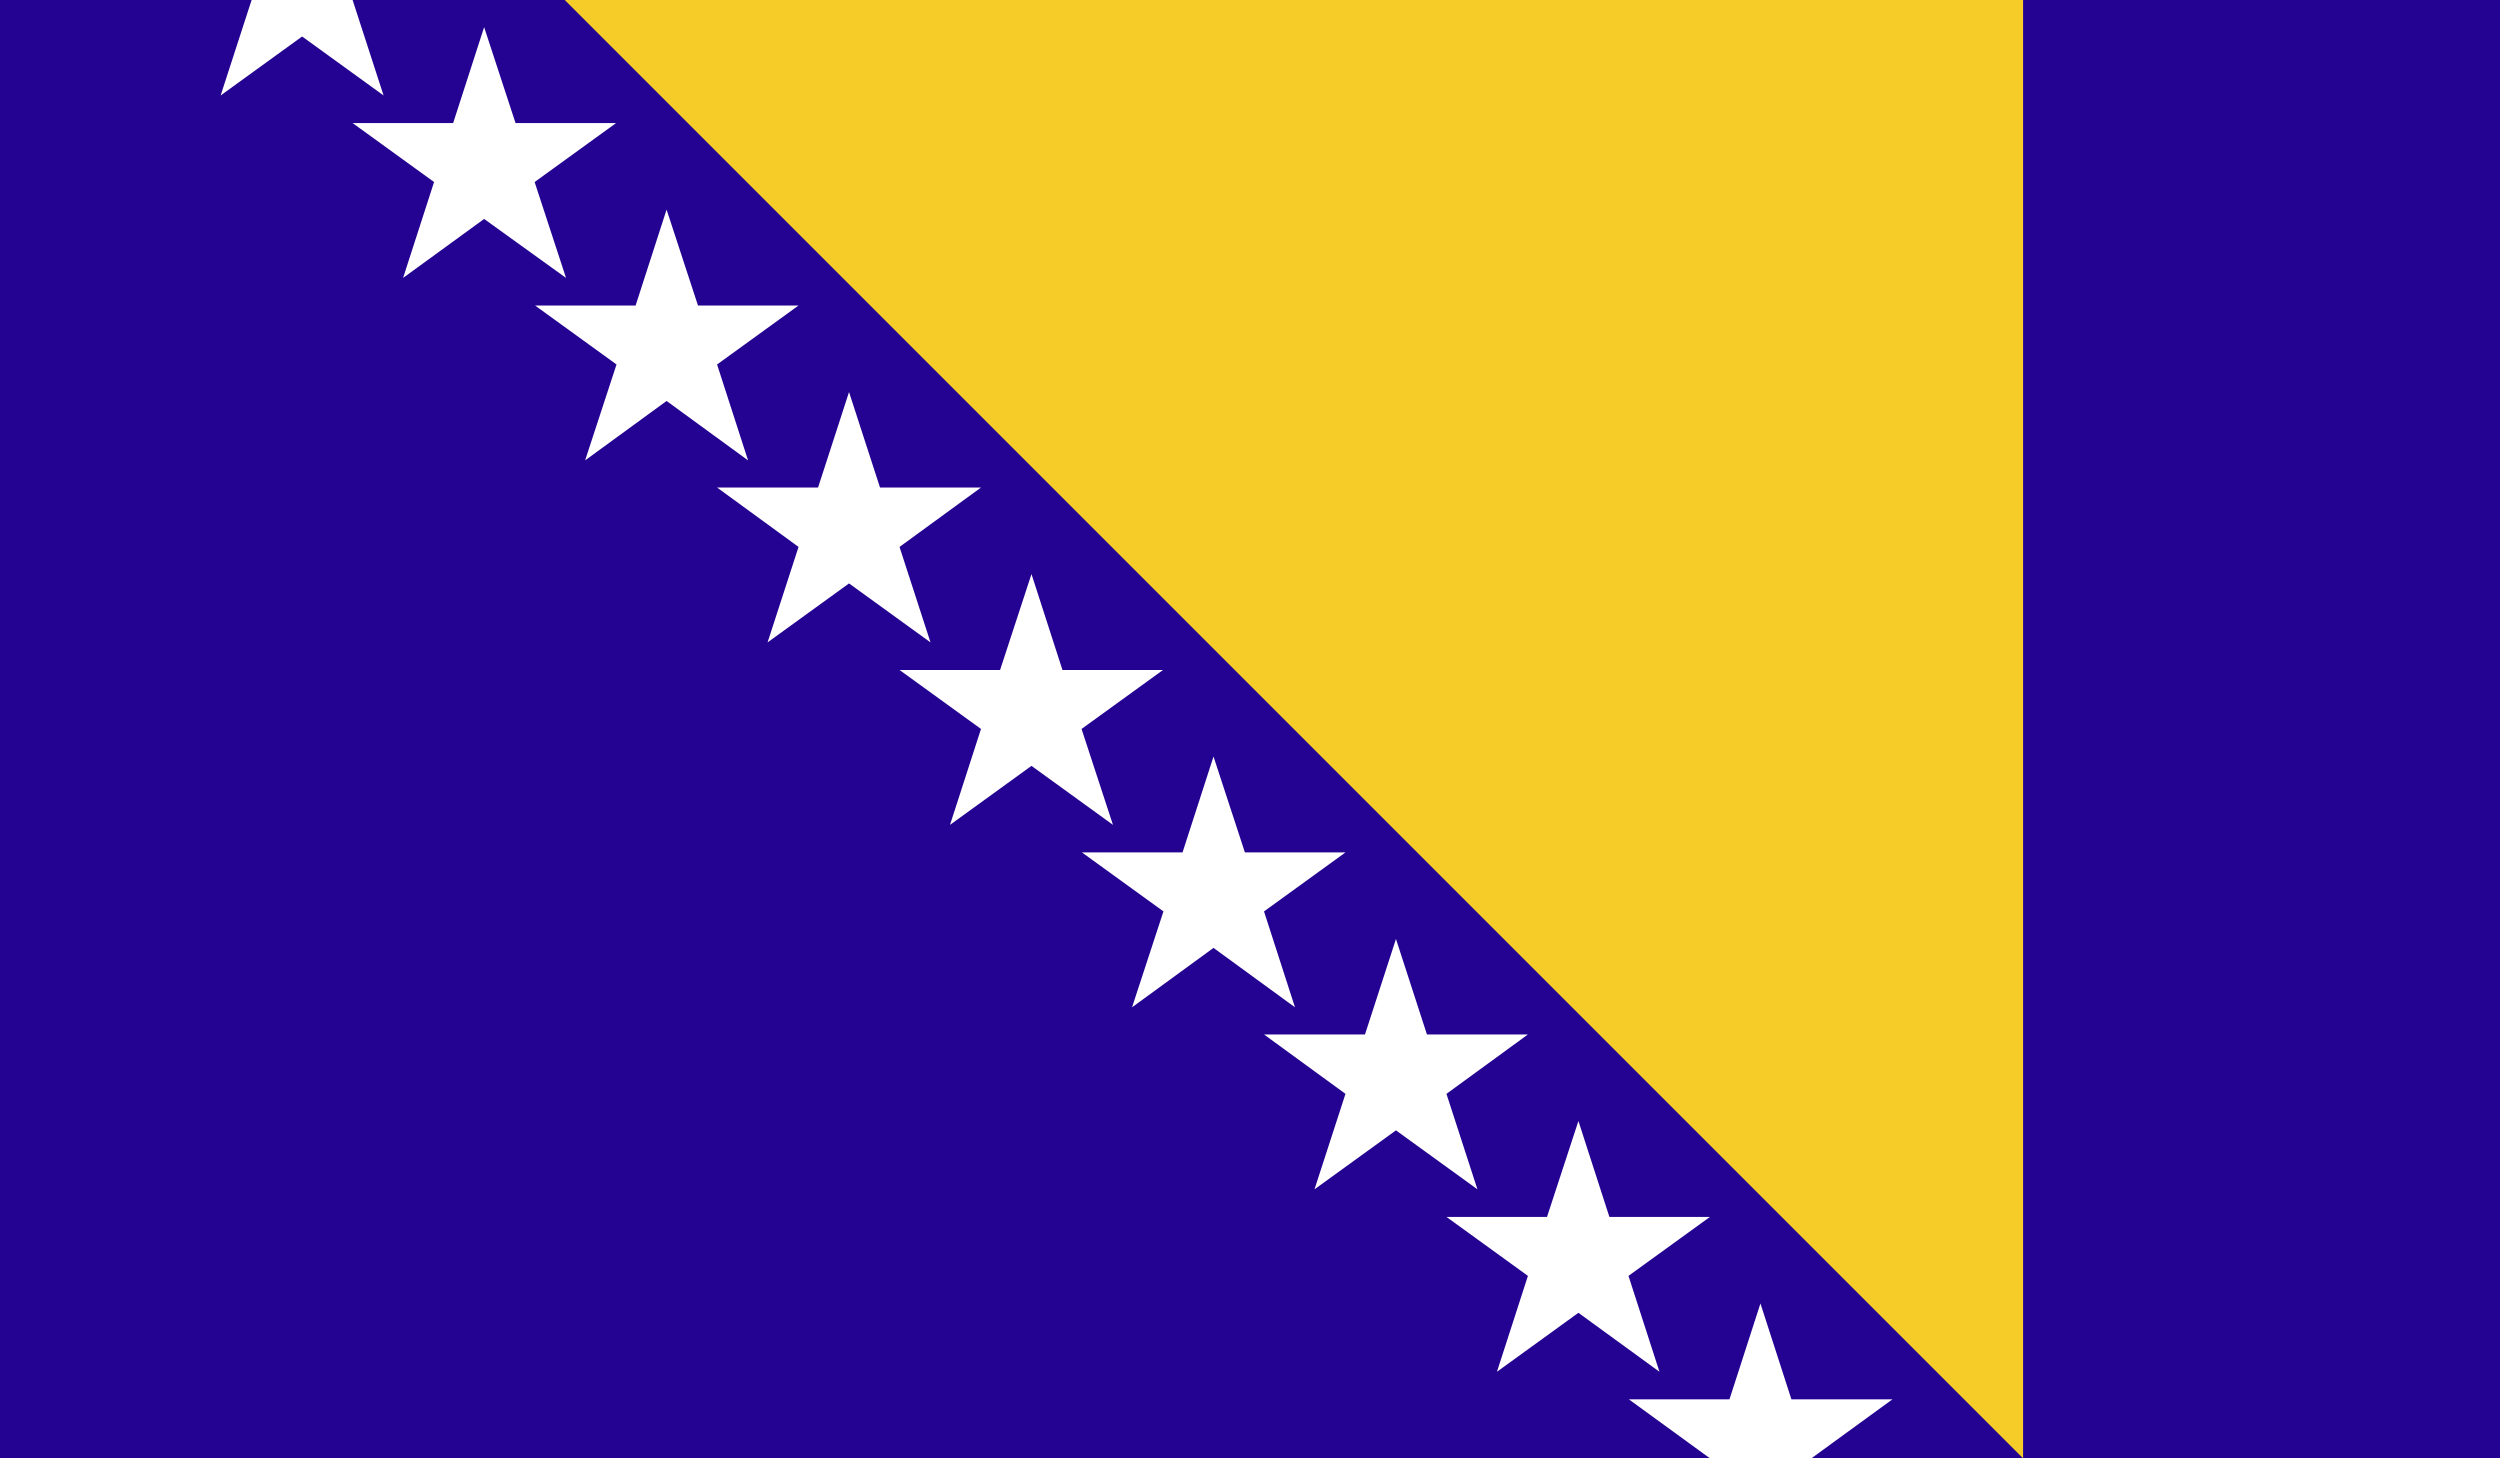 <svg xmlns="http://www.w3.org/2000/svg" xmlns:xlink="http://www.w3.org/1999/xlink" viewBox="0 0 58.92 34.37">
  <defs>
    <style>
      .a {
        fill: none;
      }

      .b {
        clip-path: url(#a);
      }

      .c {
        fill: #250392;
      }

      .d {
        fill: #f5cc28;
      }

      .e {
        fill: #fff;
      }
    </style>
    <clipPath id="a" transform="translate(-245.95 -140.8)">
      <rect class="a" x="245.95" y="140.8" width="58.92" height="34.37"/>
    </clipPath>
  </defs>
  <title>Bosnia_and_Herzegovina</title>
  <g class="b">
    <rect class="c" width="58.92" height="34.37"/>
    <polygon class="d" points="13.31 0 47.68 34.37 47.68 0 13.31 0"/>
    <polygon class="e" points="8.31 0 7.12 0 5.93 0 5.2 2.25 7.12 0.86 9.04 2.25 8.31 0"/>
    <polygon class="e" points="40.76 32.98 38.39 32.98 40.3 34.37 41.49 34.37 42.69 34.37 44.6 32.98 42.22 32.98 41.49 30.72 40.76 32.98"/>
    <polygon class="e" points="11.41 5.16 13.34 6.55 12.6 4.29 14.52 2.9 12.15 2.9 11.41 0.64 10.68 2.9 8.31 2.9 10.23 4.29 9.5 6.55 11.41 5.16"/>
    <polygon class="e" points="15.71 9.45 17.63 10.85 16.9 8.59 18.82 7.2 16.45 7.2 15.71 4.94 14.98 7.2 12.61 7.2 14.53 8.59 13.79 10.85 15.71 9.45"/>
    <polygon class="e" points="20.01 13.75 21.93 15.14 21.2 12.89 23.12 11.49 20.74 11.49 20.01 9.24 19.28 11.49 16.9 11.49 18.82 12.89 18.09 15.14 20.01 13.75"/>
    <polygon class="e" points="24.31 18.05 26.23 19.44 25.49 17.18 27.41 15.79 25.04 15.79 24.31 13.53 23.57 15.79 21.2 15.79 23.12 17.18 22.39 19.44 24.31 18.05"/>
    <polygon class="e" points="28.6 22.34 30.52 23.74 29.79 21.48 31.71 20.09 29.34 20.09 28.6 17.83 27.87 20.09 25.5 20.09 27.42 21.48 26.68 23.74 28.6 22.34"/>
    <polygon class="e" points="32.9 26.64 34.82 28.03 34.09 25.78 36.01 24.38 33.63 24.38 32.9 22.13 32.17 24.38 29.79 24.38 31.71 25.78 30.98 28.03 32.9 26.64"/>
    <polygon class="e" points="37.2 30.94 39.11 32.33 38.38 30.07 40.3 28.68 37.93 28.68 37.2 26.42 36.46 28.68 34.09 28.68 36.01 30.07 35.28 32.33 37.2 30.94"/>
  </g>
</svg>
